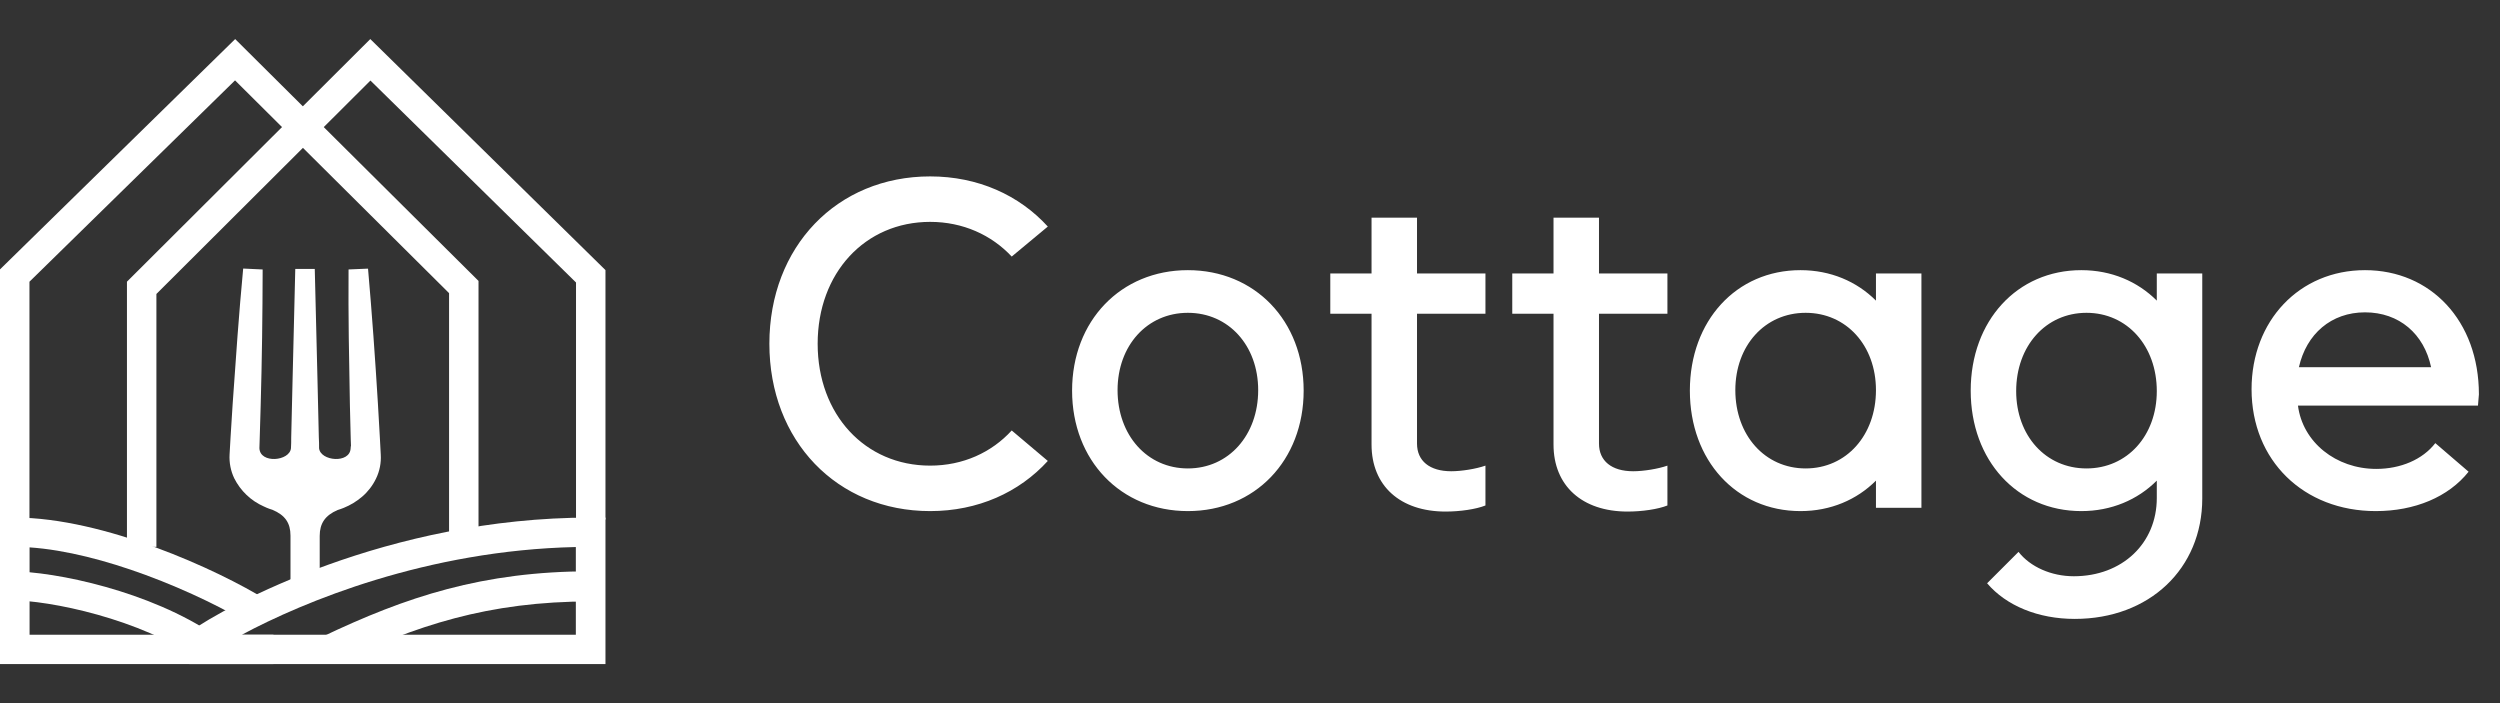 <svg width="128" height="36" viewBox="0 0 128 36" fill="none" xmlns="http://www.w3.org/2000/svg">
<rect x="0" y="0" width="128" height="36" fill="#333333" stroke="none"/>
<path fill-rule="evenodd" clip-rule="evenodd" d="M18.959 2L31 13.829V26.599H29.492V14.464L18.966 4.124L8.008 15.051V28H6.5V14.422L18.959 2Z" fill="white"/>
<path fill-rule="evenodd" clip-rule="evenodd" d="M12.041 2L24.5 14.384V27.5H22.992V15.009L12.034 4.115L1.508 14.424V26.95H0V13.793L12.041 2Z" fill="white"/>
<path fill-rule="evenodd" clip-rule="evenodd" d="M12.38 32.5H29.483V28.008C21.855 28.175 15.529 30.813 12.38 32.5ZM9.704 32.354C11.628 30.994 19.845 26.5 30.242 26.5H31V34H9.69L9.25 32.675L9.704 32.354Z" fill="white"/>
<path fill-rule="evenodd" clip-rule="evenodd" d="M30.25 30.793C24.991 30.793 21.291 32.021 17.141 34L16.5 32.602C20.781 30.561 24.704 29.25 30.25 29.25V30.793Z" fill="white"/>
<path fill-rule="evenodd" clip-rule="evenodd" d="M5.406 30.049C7.3 30.581 9.342 31.397 11 32.529L10.153 33.75C8.675 32.739 6.799 31.98 4.999 31.474C3.197 30.968 1.533 30.732 0.5 30.732V29.25C1.708 29.25 3.514 29.517 5.406 30.049Z" fill="white"/>
<path fill-rule="evenodd" clip-rule="evenodd" d="M0 26.5H0.757C3.051 26.5 5.654 27.176 7.968 28.027C10.291 28.881 12.391 29.936 13.697 30.749L12.892 32.019C11.682 31.267 9.677 30.255 7.442 29.433C5.471 28.709 3.373 28.151 1.514 28.026V32.5H14V34H0V26.5Z" fill="white"/>
<path d="M19.495 23.279L19.449 22.407L19.35 20.678C19.28 19.525 19.203 18.371 19.12 17.217C19.036 16.062 18.944 14.908 18.843 13.754L17.846 13.796C17.839 14.955 17.842 16.114 17.857 17.272C17.872 18.43 17.892 19.588 17.915 20.746L17.958 22.483L17.97 22.822C17.959 22.864 17.953 22.906 17.953 22.949C17.921 23.754 16.399 23.612 16.337 22.949V22.962C16.337 22.773 16.337 22.584 16.324 22.394L16.257 19.52L16.116 13.771H15.118L14.978 19.52L14.91 22.394C14.91 22.584 14.91 22.773 14.897 22.962V22.949C14.835 23.612 13.313 23.754 13.282 22.949V22.932L13.296 22.485L13.347 20.748C13.379 19.591 13.404 18.433 13.42 17.273C13.436 16.114 13.445 14.956 13.448 13.797L12.451 13.75C12.343 14.904 12.246 16.057 12.16 17.209C12.074 18.361 11.991 19.514 11.913 20.668L11.804 22.398L11.754 23.273C11.731 23.692 11.813 24.111 11.993 24.489C12.316 25.131 12.848 25.639 13.5 25.927L13.556 25.952C13.588 25.967 13.62 25.984 13.654 25.997C13.751 26.037 13.841 26.071 13.947 26.101C14.6 26.376 14.873 26.778 14.873 27.427V30H16.369V27.439C16.369 26.797 16.648 26.387 17.287 26.113C17.392 26.081 17.498 26.044 17.603 26.001C17.943 25.863 18.258 25.672 18.538 25.433C18.839 25.176 19.083 24.859 19.254 24.501C19.438 24.121 19.521 23.7 19.495 23.279Z" fill="white"/>
<path d="M47.624 26.168C50.072 26.168 52.184 25.208 53.648 23.6L51.8 22.04C50.768 23.168 49.304 23.84 47.624 23.84C44.288 23.84 41.864 21.224 41.864 17.6C41.864 13.976 44.288 11.36 47.624 11.36C49.304 11.36 50.768 12.032 51.8 13.136L53.648 11.6C52.184 9.992 50.072 9.032 47.624 9.032C42.848 9.032 39.392 12.632 39.392 17.6C39.392 22.568 42.848 26.168 47.624 26.168ZM60.819 26.168C64.251 26.168 66.747 23.576 66.747 20C66.747 16.424 64.251 13.832 60.819 13.832C57.387 13.832 54.891 16.424 54.891 20C54.891 23.576 57.387 26.168 60.819 26.168ZM57.219 19.976C57.219 17.696 58.731 16.016 60.819 16.016C62.907 16.016 64.419 17.696 64.419 19.976C64.419 22.28 62.907 23.984 60.819 23.984C58.731 23.984 57.219 22.28 57.219 19.976ZM72.551 14V11.144H70.223V14H68.111V16.064H70.223V22.76C70.223 24.872 71.687 26.192 74.015 26.192C74.759 26.192 75.575 26.072 76.055 25.88V23.84C75.575 24.008 74.831 24.128 74.303 24.128C73.199 24.128 72.551 23.6 72.551 22.712V16.064H76.055V14H72.551ZM81.868 14V11.144H79.54V14H77.428V16.064H79.54V22.76C79.54 24.872 81.004 26.192 83.332 26.192C84.076 26.192 84.892 26.072 85.372 25.88V23.84C84.892 24.008 84.148 24.128 83.62 24.128C82.516 24.128 81.868 23.6 81.868 22.712V16.064H85.372V14H81.868ZM86.521 20C86.521 23.576 88.897 26.168 92.185 26.168C93.721 26.168 95.065 25.592 96.049 24.608V26H98.377V14H96.049V15.392C95.065 14.408 93.721 13.832 92.185 13.832C88.897 13.832 86.521 16.424 86.521 20ZM92.449 16.016C94.537 16.016 96.049 17.696 96.049 19.976C96.049 22.28 94.537 23.984 92.449 23.984C90.361 23.984 88.849 22.28 88.849 19.976C88.849 17.696 90.361 16.016 92.449 16.016ZM100.9 20C100.9 23.576 103.276 26.168 106.564 26.168C108.1 26.168 109.444 25.592 110.428 24.608V25.496C110.428 27.824 108.652 29.504 106.18 29.504C105.028 29.504 103.948 29.024 103.348 28.256L101.74 29.864C102.724 31.016 104.356 31.688 106.228 31.688C110.044 31.688 112.756 29.12 112.756 25.52V14H110.428V15.392C109.444 14.408 108.1 13.832 106.564 13.832C103.276 13.832 100.9 16.424 100.9 20ZM103.228 20.024C103.228 17.72 104.74 16.016 106.828 16.016C108.916 16.016 110.428 17.72 110.428 20.024C110.428 22.304 108.916 23.984 106.828 23.984C104.74 23.984 103.228 22.304 103.228 20.024ZM115.28 19.928C115.28 23.576 117.944 26.168 121.64 26.168C123.632 26.168 125.36 25.448 126.392 24.152L124.688 22.688C124.04 23.528 122.912 24.008 121.664 24.008C119.6 24.008 117.896 22.64 117.656 20.768H126.872C126.896 20.504 126.92 20.24 126.92 20.192C126.92 16.424 124.448 13.832 121.088 13.832C117.728 13.832 115.28 16.424 115.28 19.928ZM121.088 15.992C122.84 15.992 124.112 17.096 124.472 18.8H117.704C118.088 17.096 119.36 15.992 121.088 15.992Z" fill="white"/>
</svg>

